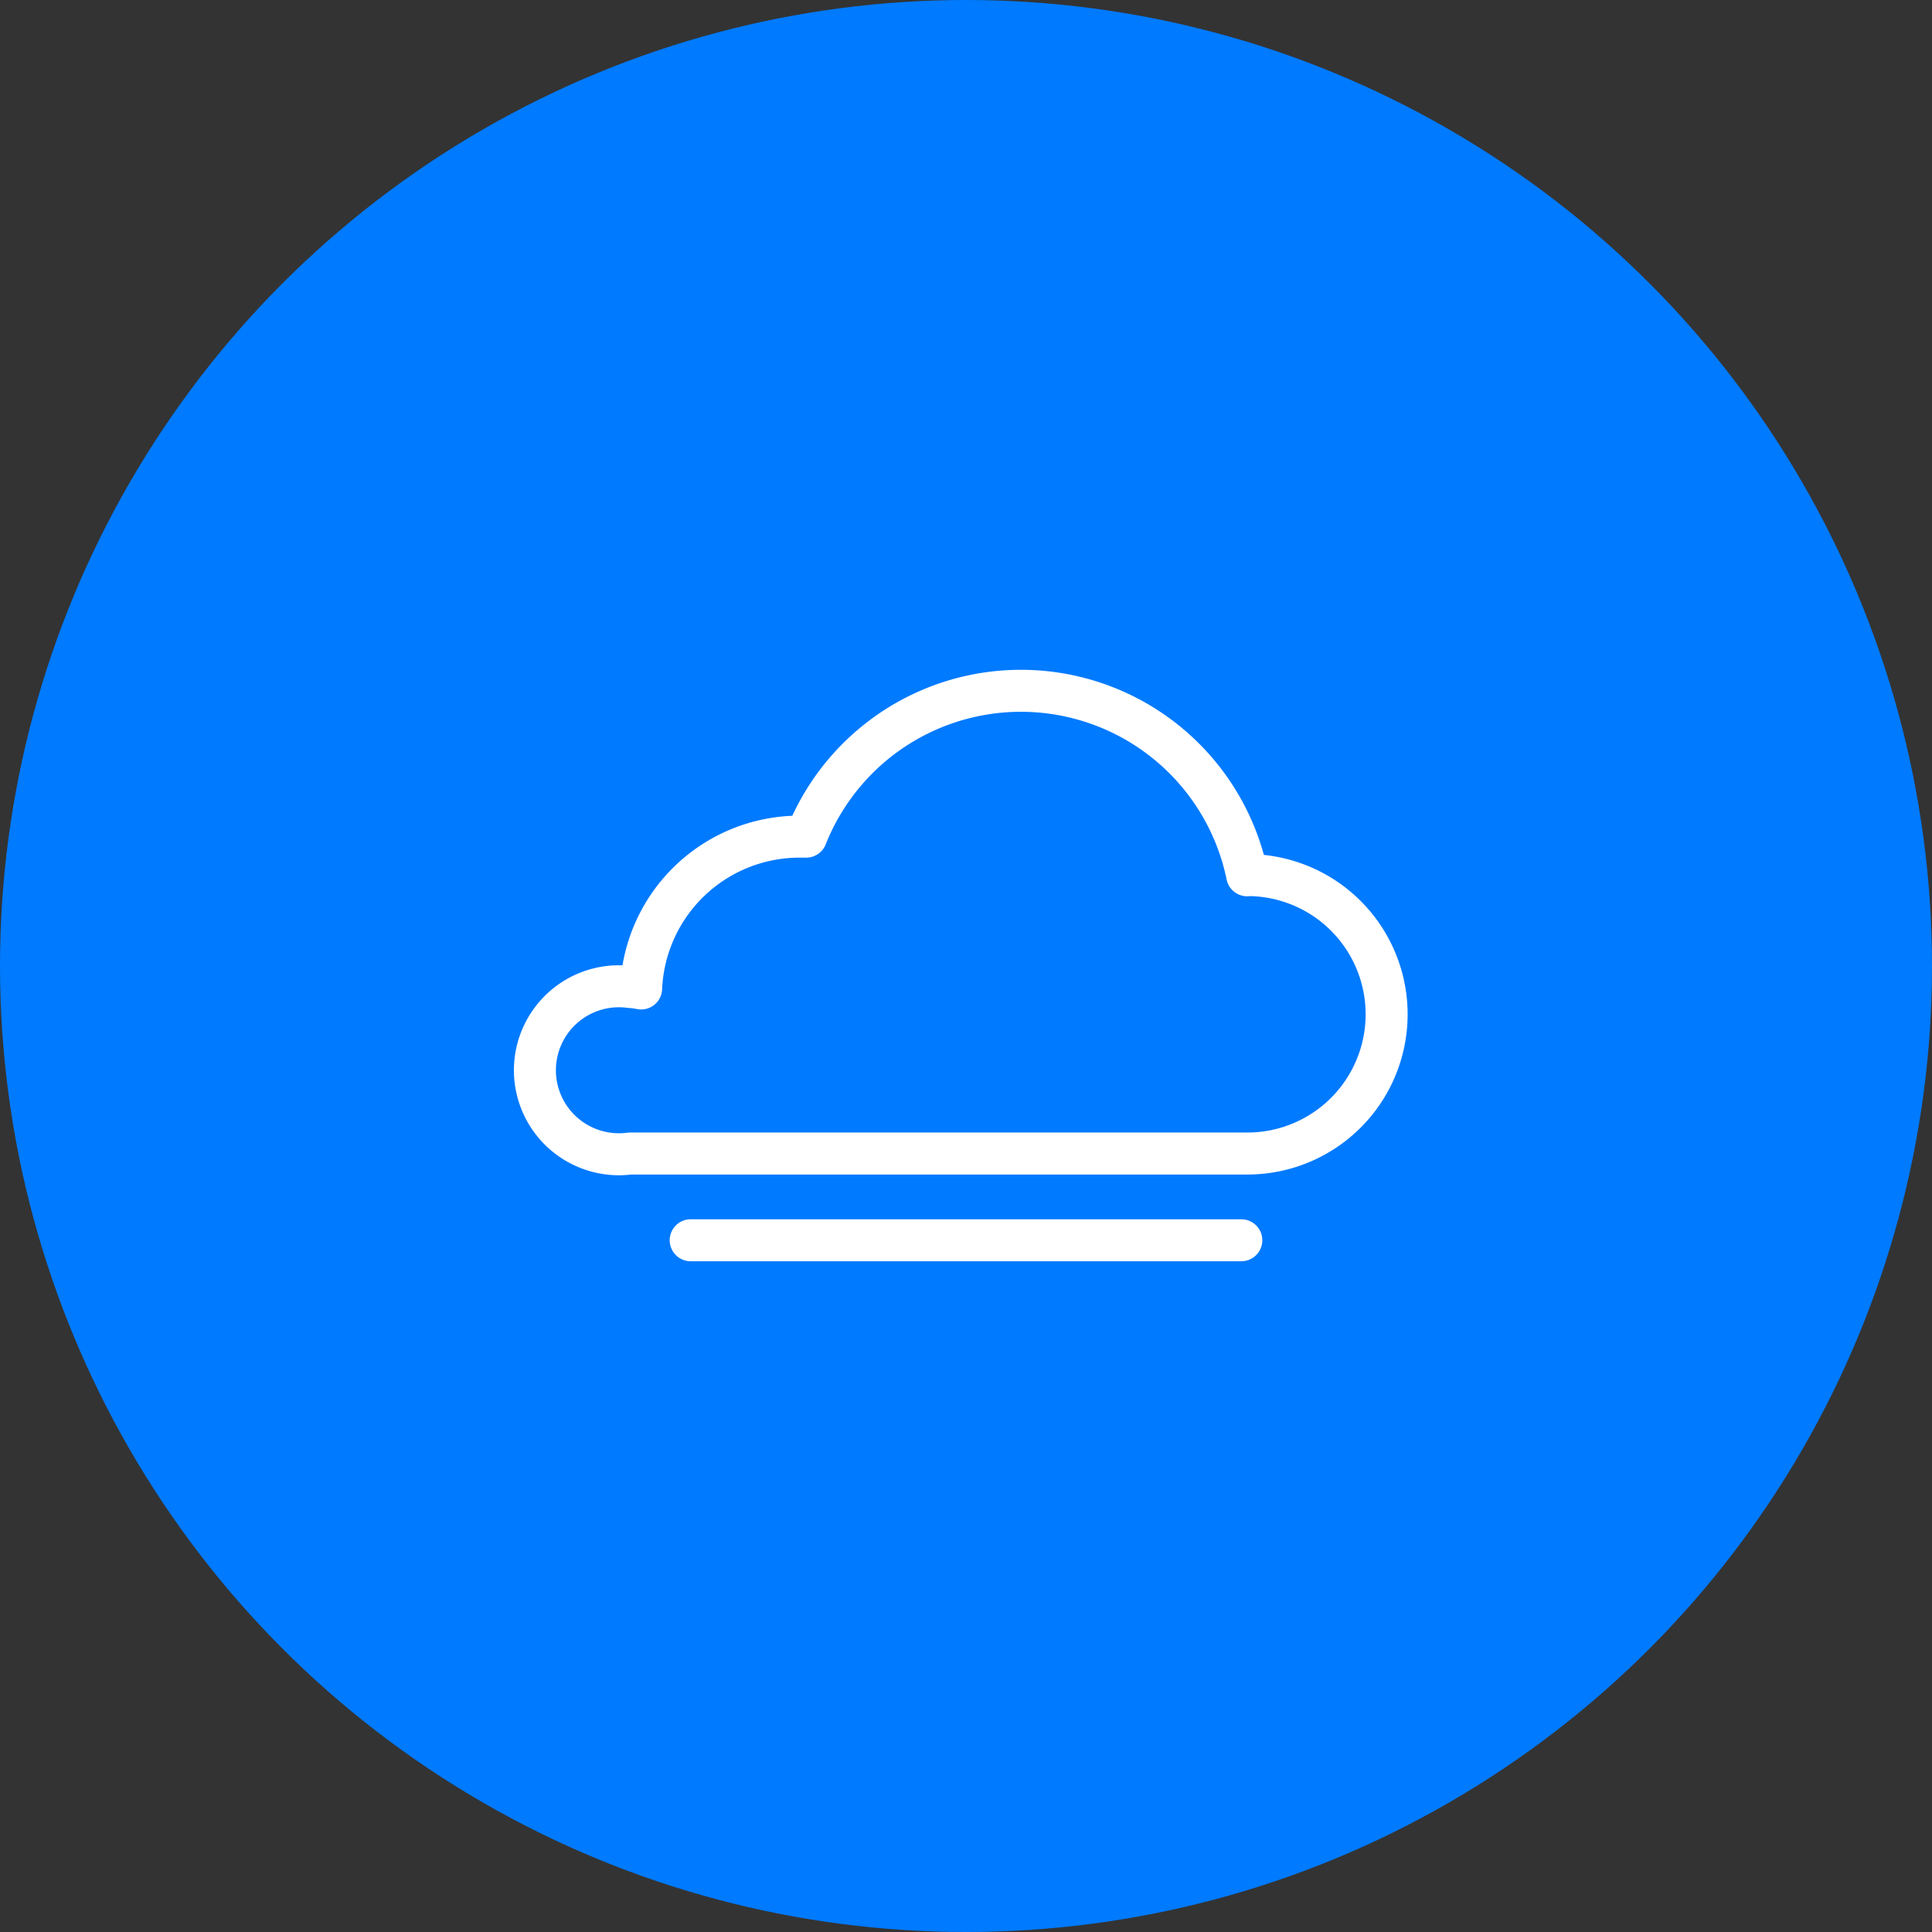 <svg data-name="Layer 1" xmlns="http://www.w3.org/2000/svg" width="92" height="92"><rect width="100%" height="100%" fill="#333333" stroke="none"/><circle cx="46" cy="46" r="46" fill="#007aff"/><g fill="none" stroke="#fff" stroke-linejoin="round" stroke-width="2"><path d="M59.39 41.68a11 11 0 0 0-21-1.84h-.32a7.55 7.55 0 0 0-7.54 7.23A4 4 0 0 0 30 47a4 4 0 1 0 0 7.93h29.4a6.63 6.63 0 0 0 0-13.26z"/><path stroke-linecap="round" d="M32.89 59.06h26.22"/></g></svg>